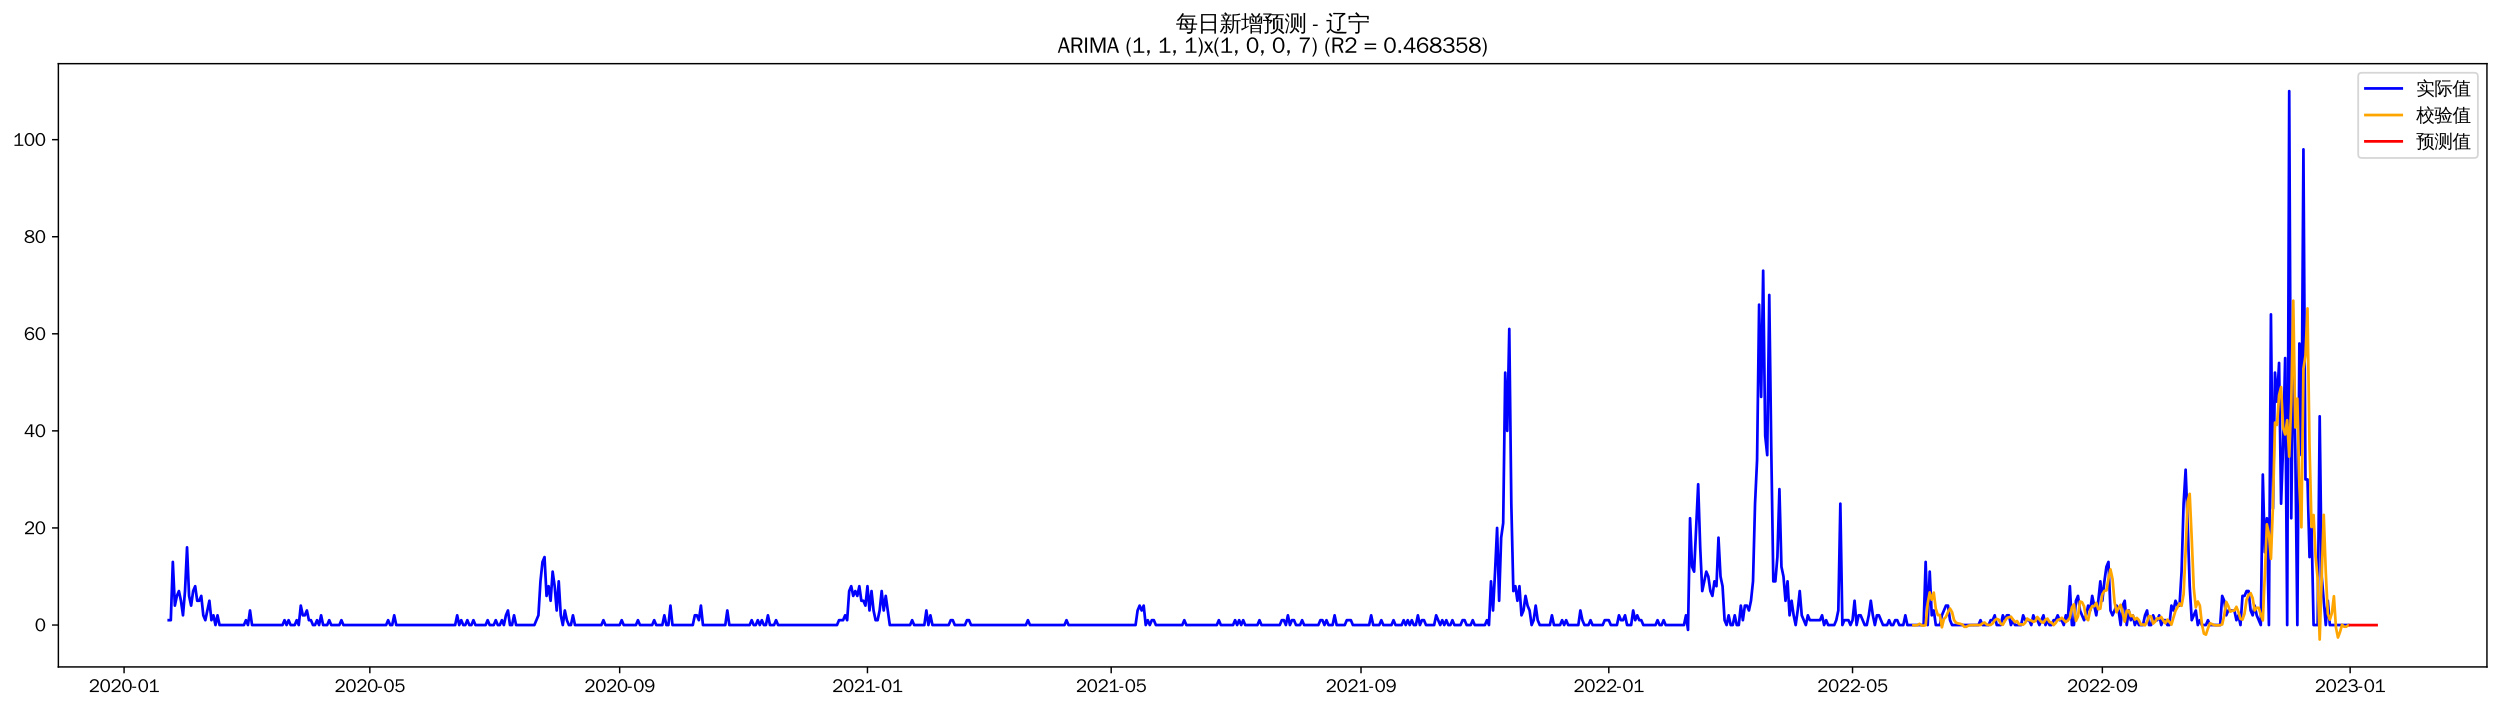 <?xml version="1.0" encoding="utf-8" standalone="no"?>
<!DOCTYPE svg PUBLIC "-//W3C//DTD SVG 1.1//EN"
  "http://www.w3.org/Graphics/SVG/1.1/DTD/svg11.dtd">
<svg xmlns:xlink="http://www.w3.org/1999/xlink" width="1378.591pt" height="390.478pt" viewBox="0 0 1378.591 390.478" xmlns="http://www.w3.org/2000/svg" version="1.1">
 <defs>
  <style type="text/css">*{stroke-linejoin: round; stroke-linecap: butt}</style>
 </defs>
 <g id="figure_1">
  <g id="patch_1">
   <path d="M 0 390.478 
L 1378.591 390.478 
L 1378.591 -0 
L 0 -0 
z
" style="fill: #ffffff"/>
  </g>
  <g id="axes_1">
   <g id="patch_2">
    <path d="M 32.191 367.761 
L 1371.391 367.761 
L 1371.391 35.121 
L 32.191 35.121 
z
" style="fill: #ffffff"/>
   </g>
   <g id="matplotlib.axis_1">
    <g id="xtick_1">
     <g id="line2d_1">
      <defs>
       <path id="mcab926b98c" d="M 0 0 
L 0 3.5 
" style="stroke: #000000; stroke-width: 0.8"/>
      </defs>
      <g>
       <use xlink:href="#mcab926b98c" x="68.423" y="367.761" style="stroke: #000000; stroke-width: 0.8"/>
      </g>
     </g>
     <g id="text_1">
      <!-- 2020-01 -->
      <g transform="translate(48.933 381.617)scale(0.1 -0.1)">
       <defs>
        <path id="WenQuanYiZenHei-32" d="M 3488 0 
L 369 0 
L 369 456 
L 2150 1850 
Q 2931 2463 2931 3144 
Q 2931 3619 2488 3863 
Q 2231 4013 1931 4013 
Q 1425 4013 1113 3619 
Q 894 3356 881 3013 
L 369 3169 
Q 531 3981 1213 4300 
Q 1544 4456 1950 4456 
Q 2631 4456 3088 4044 
L 3225 3888 
L 3350 3706 
Q 3481 3444 3481 3144 
Q 3481 2313 2519 1569 
L 1069 456 
L 3488 456 
L 3488 0 
z
" transform="scale(0.016)"/>
        <path id="WenQuanYiZenHei-30" d="M 3581 2175 
Q 3581 1288 3169 638 
Q 2713 -63 1938 -63 
Q 1025 -63 563 831 
Q 256 1425 256 2188 
Q 256 3188 700 3819 
Q 1138 4456 1888 4456 
Q 2863 4456 3306 3500 
Q 3581 2925 3581 2175 
z
M 3019 2100 
Q 3019 3356 2500 3806 
L 2350 3919 
Q 2144 4031 1888 4031 
Q 1100 4031 888 2956 
Q 819 2625 819 2225 
Q 819 1013 1338 569 
Q 1588 356 1938 356 
Q 2675 356 2925 1294 
Q 3019 1663 3019 2100 
z
" transform="scale(0.016)"/>
        <path id="WenQuanYiZenHei-2d" d="M 1363 1444 
L 0 1444 
L 0 1844 
L 1363 1844 
L 1363 1444 
z
" transform="scale(0.016)"/>
        <path id="WenQuanYiZenHei-31" d="M 3556 0 
L 488 0 
L 488 406 
L 1800 406 
L 1800 3725 
Q 1231 3125 588 2788 
L 588 3338 
Q 1456 3781 1931 4388 
L 2331 4388 
L 2331 406 
L 3556 406 
L 3556 0 
z
" transform="scale(0.016)"/>
       </defs>
       <use xlink:href="#WenQuanYiZenHei-32"/>
       <use xlink:href="#WenQuanYiZenHei-30" x="59.961"/>
       <use xlink:href="#WenQuanYiZenHei-32" x="119.922"/>
       <use xlink:href="#WenQuanYiZenHei-30" x="179.883"/>
       <use xlink:href="#WenQuanYiZenHei-2d" x="239.844"/>
       <use xlink:href="#WenQuanYiZenHei-30" x="269.824"/>
       <use xlink:href="#WenQuanYiZenHei-31" x="329.785"/>
      </g>
     </g>
    </g>
    <g id="xtick_2">
     <g id="line2d_2">
      <g>
       <use xlink:href="#mcab926b98c" x="203.945" y="367.761" style="stroke: #000000; stroke-width: 0.8"/>
      </g>
     </g>
     <g id="text_2">
      <!-- 2020-05 -->
      <g transform="translate(184.455 381.617)scale(0.1 -0.1)">
       <defs>
        <path id="WenQuanYiZenHei-35" d="M 3531 1488 
Q 3531 688 2913 250 
Q 2456 -63 1844 -63 
Q 1175 -63 706 350 
Q 413 613 306 975 
L 781 1131 
Q 1000 538 1569 406 
Q 1706 369 1856 369 
Q 2550 369 2850 869 
Q 3000 1131 3000 1494 
Q 3000 2056 2581 2356 
Q 2319 2538 1969 2538 
Q 1400 2538 1031 2075 
Q 981 2013 938 1938 
L 500 2031 
L 644 4388 
L 3244 4388 
L 3200 3919 
L 1044 3919 
L 950 2500 
Q 1431 2975 2006 2975 
Q 2713 2975 3163 2475 
Q 3531 2063 3531 1488 
z
" transform="scale(0.016)"/>
       </defs>
       <use xlink:href="#WenQuanYiZenHei-32"/>
       <use xlink:href="#WenQuanYiZenHei-30" x="59.961"/>
       <use xlink:href="#WenQuanYiZenHei-32" x="119.922"/>
       <use xlink:href="#WenQuanYiZenHei-30" x="179.883"/>
       <use xlink:href="#WenQuanYiZenHei-2d" x="239.844"/>
       <use xlink:href="#WenQuanYiZenHei-30" x="269.824"/>
       <use xlink:href="#WenQuanYiZenHei-35" x="329.785"/>
      </g>
     </g>
    </g>
    <g id="xtick_3">
     <g id="line2d_3">
      <g>
       <use xlink:href="#mcab926b98c" x="341.706" y="367.761" style="stroke: #000000; stroke-width: 0.8"/>
      </g>
     </g>
     <g id="text_3">
      <!-- 2020-09 -->
      <g transform="translate(322.216 381.617)scale(0.1 -0.1)">
       <defs>
        <path id="WenQuanYiZenHei-39" d="M 3544 2300 
Q 3544 1163 3019 513 
Q 2563 -63 1775 -63 
Q 956 -63 563 488 
Q 463 631 394 813 
L 838 975 
Q 1025 494 1550 388 
Q 1656 369 1775 369 
Q 2594 369 2900 1325 
Q 3044 1769 3038 2313 
L 3025 2313 
Q 2675 1638 1944 1544 
Q 1844 1531 1744 1531 
Q 1050 1531 625 2031 
Q 294 2419 294 2963 
Q 294 3656 813 4094 
Q 1238 4456 1819 4456 
Q 2988 4456 3381 3363 
Q 3544 2900 3544 2300 
z
M 2925 2994 
Q 2925 3563 2469 3844 
Q 2206 4006 1863 4006 
Q 1275 4006 988 3563 
Q 844 3344 825 3056 
Q 819 3006 819 2956 
Q 819 2413 1269 2131 
Q 1538 1963 1875 1963 
Q 2363 1963 2681 2350 
Q 2925 2638 2925 2994 
z
" transform="scale(0.016)"/>
       </defs>
       <use xlink:href="#WenQuanYiZenHei-32"/>
       <use xlink:href="#WenQuanYiZenHei-30" x="59.961"/>
       <use xlink:href="#WenQuanYiZenHei-32" x="119.922"/>
       <use xlink:href="#WenQuanYiZenHei-30" x="179.883"/>
       <use xlink:href="#WenQuanYiZenHei-2d" x="239.844"/>
       <use xlink:href="#WenQuanYiZenHei-30" x="269.824"/>
       <use xlink:href="#WenQuanYiZenHei-39" x="329.785"/>
      </g>
     </g>
    </g>
    <g id="xtick_4">
     <g id="line2d_4">
      <g>
       <use xlink:href="#mcab926b98c" x="478.348" y="367.761" style="stroke: #000000; stroke-width: 0.8"/>
      </g>
     </g>
     <g id="text_4">
      <!-- 2021-01 -->
      <g transform="translate(458.858 381.617)scale(0.1 -0.1)">
       <use xlink:href="#WenQuanYiZenHei-32"/>
       <use xlink:href="#WenQuanYiZenHei-30" x="59.961"/>
       <use xlink:href="#WenQuanYiZenHei-32" x="119.922"/>
       <use xlink:href="#WenQuanYiZenHei-31" x="179.883"/>
       <use xlink:href="#WenQuanYiZenHei-2d" x="239.844"/>
       <use xlink:href="#WenQuanYiZenHei-30" x="269.824"/>
       <use xlink:href="#WenQuanYiZenHei-31" x="329.785"/>
      </g>
     </g>
    </g>
    <g id="xtick_5">
     <g id="line2d_5">
      <g>
       <use xlink:href="#mcab926b98c" x="612.75" y="367.761" style="stroke: #000000; stroke-width: 0.8"/>
      </g>
     </g>
     <g id="text_5">
      <!-- 2021-05 -->
      <g transform="translate(593.26 381.617)scale(0.1 -0.1)">
       <use xlink:href="#WenQuanYiZenHei-32"/>
       <use xlink:href="#WenQuanYiZenHei-30" x="59.961"/>
       <use xlink:href="#WenQuanYiZenHei-32" x="119.922"/>
       <use xlink:href="#WenQuanYiZenHei-31" x="179.883"/>
       <use xlink:href="#WenQuanYiZenHei-2d" x="239.844"/>
       <use xlink:href="#WenQuanYiZenHei-30" x="269.824"/>
       <use xlink:href="#WenQuanYiZenHei-35" x="329.785"/>
      </g>
     </g>
    </g>
    <g id="xtick_6">
     <g id="line2d_6">
      <g>
       <use xlink:href="#mcab926b98c" x="750.511" y="367.761" style="stroke: #000000; stroke-width: 0.8"/>
      </g>
     </g>
     <g id="text_6">
      <!-- 2021-09 -->
      <g transform="translate(731.021 381.617)scale(0.1 -0.1)">
       <use xlink:href="#WenQuanYiZenHei-32"/>
       <use xlink:href="#WenQuanYiZenHei-30" x="59.961"/>
       <use xlink:href="#WenQuanYiZenHei-32" x="119.922"/>
       <use xlink:href="#WenQuanYiZenHei-31" x="179.883"/>
       <use xlink:href="#WenQuanYiZenHei-2d" x="239.844"/>
       <use xlink:href="#WenQuanYiZenHei-30" x="269.824"/>
       <use xlink:href="#WenQuanYiZenHei-39" x="329.785"/>
      </g>
     </g>
    </g>
    <g id="xtick_7">
     <g id="line2d_7">
      <g>
       <use xlink:href="#mcab926b98c" x="887.153" y="367.761" style="stroke: #000000; stroke-width: 0.8"/>
      </g>
     </g>
     <g id="text_7">
      <!-- 2022-01 -->
      <g transform="translate(867.663 381.617)scale(0.1 -0.1)">
       <use xlink:href="#WenQuanYiZenHei-32"/>
       <use xlink:href="#WenQuanYiZenHei-30" x="59.961"/>
       <use xlink:href="#WenQuanYiZenHei-32" x="119.922"/>
       <use xlink:href="#WenQuanYiZenHei-32" x="179.883"/>
       <use xlink:href="#WenQuanYiZenHei-2d" x="239.844"/>
       <use xlink:href="#WenQuanYiZenHei-30" x="269.824"/>
       <use xlink:href="#WenQuanYiZenHei-31" x="329.785"/>
      </g>
     </g>
    </g>
    <g id="xtick_8">
     <g id="line2d_8">
      <g>
       <use xlink:href="#mcab926b98c" x="1021.554" y="367.761" style="stroke: #000000; stroke-width: 0.8"/>
      </g>
     </g>
     <g id="text_8">
      <!-- 2022-05 -->
      <g transform="translate(1002.065 381.617)scale(0.1 -0.1)">
       <use xlink:href="#WenQuanYiZenHei-32"/>
       <use xlink:href="#WenQuanYiZenHei-30" x="59.961"/>
       <use xlink:href="#WenQuanYiZenHei-32" x="119.922"/>
       <use xlink:href="#WenQuanYiZenHei-32" x="179.883"/>
       <use xlink:href="#WenQuanYiZenHei-2d" x="239.844"/>
       <use xlink:href="#WenQuanYiZenHei-30" x="269.824"/>
       <use xlink:href="#WenQuanYiZenHei-35" x="329.785"/>
      </g>
     </g>
    </g>
    <g id="xtick_9">
     <g id="line2d_9">
      <g>
       <use xlink:href="#mcab926b98c" x="1159.316" y="367.761" style="stroke: #000000; stroke-width: 0.8"/>
      </g>
     </g>
     <g id="text_9">
      <!-- 2022-09 -->
      <g transform="translate(1139.826 381.617)scale(0.1 -0.1)">
       <use xlink:href="#WenQuanYiZenHei-32"/>
       <use xlink:href="#WenQuanYiZenHei-30" x="59.961"/>
       <use xlink:href="#WenQuanYiZenHei-32" x="119.922"/>
       <use xlink:href="#WenQuanYiZenHei-32" x="179.883"/>
       <use xlink:href="#WenQuanYiZenHei-2d" x="239.844"/>
       <use xlink:href="#WenQuanYiZenHei-30" x="269.824"/>
       <use xlink:href="#WenQuanYiZenHei-39" x="329.785"/>
      </g>
     </g>
    </g>
    <g id="xtick_10">
     <g id="line2d_10">
      <g>
       <use xlink:href="#mcab926b98c" x="1295.958" y="367.761" style="stroke: #000000; stroke-width: 0.8"/>
      </g>
     </g>
     <g id="text_10">
      <!-- 2023-01 -->
      <g transform="translate(1276.468 381.617)scale(0.1 -0.1)">
       <defs>
        <path id="WenQuanYiZenHei-33" d="M 3588 1231 
Q 3588 494 2875 144 
Q 2450 -63 1925 -63 
Q 1044 -63 556 488 
Q 356 706 256 1000 
L 769 1169 
Q 994 375 1913 375 
Q 2631 375 2900 788 
Q 3019 975 3019 1231 
Q 3019 1638 2638 1881 
Q 2325 2081 1613 2069 
L 1338 2069 
L 1338 2494 
Q 1969 2494 2094 2506 
Q 2325 2544 2463 2613 
Q 2763 2756 2844 3100 
Q 2863 3169 2863 3244 
Q 2863 3744 2381 3944 
L 2163 4006 
Q 2056 4025 1931 4025 
Q 1388 4025 1075 3631 
Q 969 3488 906 3313 
L 419 3456 
Q 675 4150 1400 4369 
Q 1669 4456 1975 4456 
Q 2694 4456 3106 4050 
Q 3419 3744 3419 3275 
Q 3419 2813 3025 2513 
Q 2825 2356 2575 2319 
L 2575 2306 
Q 3181 2213 3450 1769 
Q 3588 1525 3588 1231 
z
" transform="scale(0.016)"/>
       </defs>
       <use xlink:href="#WenQuanYiZenHei-32"/>
       <use xlink:href="#WenQuanYiZenHei-30" x="59.961"/>
       <use xlink:href="#WenQuanYiZenHei-32" x="119.922"/>
       <use xlink:href="#WenQuanYiZenHei-33" x="179.883"/>
       <use xlink:href="#WenQuanYiZenHei-2d" x="239.844"/>
       <use xlink:href="#WenQuanYiZenHei-30" x="269.824"/>
       <use xlink:href="#WenQuanYiZenHei-31" x="329.785"/>
      </g>
     </g>
    </g>
   </g>
   <g id="matplotlib.axis_2">
    <g id="ytick_1">
     <g id="line2d_11">
      <defs>
       <path id="m668983fc8f" d="M 0 0 
L -3.5 0 
" style="stroke: #000000; stroke-width: 0.8"/>
      </defs>
      <g>
       <use xlink:href="#m668983fc8f" x="32.191" y="344.664" style="stroke: #000000; stroke-width: 0.8"/>
      </g>
     </g>
     <g id="text_11">
      <!-- 0 -->
      <g transform="translate(19.194 348.092)scale(0.1 -0.1)">
       <use xlink:href="#WenQuanYiZenHei-30"/>
      </g>
     </g>
    </g>
    <g id="ytick_2">
     <g id="line2d_12">
      <g>
       <use xlink:href="#m668983fc8f" x="32.191" y="291.133" style="stroke: #000000; stroke-width: 0.8"/>
      </g>
     </g>
     <g id="text_12">
      <!-- 20 -->
      <g transform="translate(13.197 294.561)scale(0.1 -0.1)">
       <use xlink:href="#WenQuanYiZenHei-32"/>
       <use xlink:href="#WenQuanYiZenHei-30" x="59.961"/>
      </g>
     </g>
    </g>
    <g id="ytick_3">
     <g id="line2d_13">
      <g>
       <use xlink:href="#m668983fc8f" x="32.191" y="237.601" style="stroke: #000000; stroke-width: 0.8"/>
      </g>
     </g>
     <g id="text_13">
      <!-- 40 -->
      <g transform="translate(13.197 241.029)scale(0.1 -0.1)">
       <defs>
        <path id="WenQuanYiZenHei-34" d="M 3631 1025 
L 2913 1025 
L 2913 0 
L 2381 0 
L 2381 1025 
L 219 1025 
L 219 1388 
L 2225 4388 
L 2913 4388 
L 2913 1444 
L 3631 1444 
L 3631 1025 
z
M 2381 1444 
L 2381 3963 
L 788 1444 
L 2381 1444 
z
" transform="scale(0.016)"/>
       </defs>
       <use xlink:href="#WenQuanYiZenHei-34"/>
       <use xlink:href="#WenQuanYiZenHei-30" x="59.961"/>
      </g>
     </g>
    </g>
    <g id="ytick_4">
     <g id="line2d_14">
      <g>
       <use xlink:href="#m668983fc8f" x="32.191" y="184.07" style="stroke: #000000; stroke-width: 0.8"/>
      </g>
     </g>
     <g id="text_14">
      <!-- 60 -->
      <g transform="translate(13.197 187.498)scale(0.1 -0.1)">
       <defs>
        <path id="WenQuanYiZenHei-36" d="M 3550 1431 
Q 3550 725 3006 288 
Q 2581 -63 1994 -63 
Q 1013 -63 563 825 
Q 288 1363 288 2081 
Q 288 3294 856 3938 
Q 1319 4456 2075 4456 
Q 2969 4456 3363 3756 
Q 3431 3631 3481 3481 
L 2988 3350 
Q 2750 3994 2075 4006 
Q 1056 4006 844 2669 
Q 794 2356 794 1981 
L 806 1981 
Q 1006 2506 1544 2744 
Q 1819 2869 2119 2869 
Q 2788 2869 3213 2375 
Q 3550 1975 3550 1431 
z
M 3038 1406 
Q 3038 1906 2656 2213 
Q 2381 2431 2038 2431 
Q 1525 2431 1181 2044 
Q 919 1744 919 1356 
Q 919 881 1344 581 
Q 1631 375 1981 375 
Q 2519 375 2838 781 
Q 3038 1050 3038 1406 
z
" transform="scale(0.016)"/>
       </defs>
       <use xlink:href="#WenQuanYiZenHei-36"/>
       <use xlink:href="#WenQuanYiZenHei-30" x="59.961"/>
      </g>
     </g>
    </g>
    <g id="ytick_5">
     <g id="line2d_15">
      <g>
       <use xlink:href="#m668983fc8f" x="32.191" y="130.538" style="stroke: #000000; stroke-width: 0.8"/>
      </g>
     </g>
     <g id="text_15">
      <!-- 80 -->
      <g transform="translate(13.197 133.966)scale(0.1 -0.1)">
       <defs>
        <path id="WenQuanYiZenHei-38" d="M 3619 1175 
Q 3619 431 2850 100 
Q 2444 -63 1944 -63 
Q 1231 -63 725 269 
Q 225 594 225 1125 
Q 225 1881 1269 2281 
Q 719 2481 519 2938 
Q 444 3119 444 3319 
Q 444 4000 1144 4294 
Q 1519 4456 1963 4456 
Q 2669 4456 3094 4094 
Q 3425 3813 3425 3369 
Q 3425 2638 2575 2356 
Q 3231 2056 3450 1725 
Q 3619 1488 3619 1175 
z
M 2944 3344 
Q 2944 3906 2288 4019 
Q 2138 4044 1969 4044 
Q 1438 4044 1163 3775 
Q 1000 3613 1000 3375 
Q 1000 2925 1594 2663 
Q 1756 2588 1931 2550 
Q 2581 2725 2788 2956 
Q 2944 3125 2944 3344 
z
M 3075 1094 
Q 3075 1738 1875 2050 
Q 1094 1881 850 1463 
Q 763 1313 763 1131 
Q 763 569 1456 406 
Q 1681 344 1944 344 
Q 2519 344 2850 619 
Q 3075 813 3075 1094 
z
" transform="scale(0.016)"/>
       </defs>
       <use xlink:href="#WenQuanYiZenHei-38"/>
       <use xlink:href="#WenQuanYiZenHei-30" x="59.961"/>
      </g>
     </g>
    </g>
    <g id="ytick_6">
     <g id="line2d_16">
      <g>
       <use xlink:href="#m668983fc8f" x="32.191" y="77.007" style="stroke: #000000; stroke-width: 0.8"/>
      </g>
     </g>
     <g id="text_16">
      <!-- 100 -->
      <g transform="translate(7.2 80.435)scale(0.1 -0.1)">
       <use xlink:href="#WenQuanYiZenHei-31"/>
       <use xlink:href="#WenQuanYiZenHei-30" x="59.961"/>
       <use xlink:href="#WenQuanYiZenHei-30" x="119.922"/>
      </g>
     </g>
    </g>
   </g>
   <g id="line2d_17">
    <path d="M 93.063 341.988 
L 94.183 341.988 
L 95.303 309.869 
L 96.423 333.958 
L 97.543 328.605 
L 98.663 325.928 
L 99.783 331.281 
L 100.903 339.311 
L 102.023 325.928 
L 103.143 301.839 
L 104.263 328.605 
L 105.383 333.958 
L 106.504 325.928 
L 107.624 323.252 
L 108.744 331.281 
L 109.864 331.281 
L 110.984 328.605 
L 112.104 339.311 
L 113.224 341.988 
L 115.464 331.281 
L 116.584 341.988 
L 117.704 339.311 
L 118.824 344.664 
L 119.944 339.311 
L 121.064 344.664 
L 134.504 344.664 
L 135.624 341.988 
L 136.744 344.664 
L 137.864 336.635 
L 138.984 344.664 
L 155.784 344.664 
L 156.904 341.988 
L 158.024 344.664 
L 159.144 341.988 
L 160.264 344.664 
L 162.504 344.664 
L 163.624 341.988 
L 164.744 344.664 
L 165.864 333.958 
L 166.984 339.311 
L 168.104 339.311 
L 169.224 336.635 
L 170.344 341.988 
L 171.464 341.988 
L 172.584 344.664 
L 173.704 344.664 
L 174.824 341.988 
L 175.944 344.664 
L 177.064 339.311 
L 178.184 344.664 
L 180.424 344.664 
L 181.544 341.988 
L 182.664 344.664 
L 187.144 344.664 
L 188.264 341.988 
L 189.385 344.664 
L 212.905 344.664 
L 214.025 341.988 
L 215.145 344.664 
L 216.265 344.664 
L 217.385 339.311 
L 218.505 344.664 
L 250.985 344.664 
L 252.105 339.311 
L 253.225 344.664 
L 254.345 341.988 
L 255.465 344.664 
L 256.585 344.664 
L 257.705 341.988 
L 258.825 344.664 
L 259.945 344.664 
L 261.065 341.988 
L 262.185 344.664 
L 267.785 344.664 
L 268.905 341.988 
L 270.025 344.664 
L 272.265 344.664 
L 273.386 341.988 
L 274.506 344.664 
L 275.626 344.664 
L 276.746 341.988 
L 277.866 344.664 
L 278.986 339.311 
L 280.106 336.635 
L 281.226 344.664 
L 282.346 344.664 
L 283.466 339.311 
L 284.586 344.664 
L 294.666 344.664 
L 296.906 339.311 
L 298.026 320.575 
L 299.146 309.869 
L 300.266 307.192 
L 301.386 328.605 
L 302.506 323.252 
L 303.626 331.281 
L 304.746 315.222 
L 305.866 323.252 
L 306.986 336.635 
L 308.106 320.575 
L 309.226 339.311 
L 310.346 344.664 
L 311.466 336.635 
L 312.586 341.988 
L 313.706 344.664 
L 314.826 344.664 
L 315.946 339.311 
L 317.066 344.664 
L 331.626 344.664 
L 332.746 341.988 
L 333.866 344.664 
L 341.706 344.664 
L 342.826 341.988 
L 343.946 344.664 
L 350.666 344.664 
L 351.786 341.988 
L 352.906 344.664 
L 359.627 344.664 
L 360.747 341.988 
L 361.867 344.664 
L 365.227 344.664 
L 366.347 339.311 
L 367.467 344.664 
L 368.587 344.664 
L 369.707 333.958 
L 370.827 344.664 
L 382.027 344.664 
L 383.147 339.311 
L 384.267 339.311 
L 385.387 341.988 
L 386.507 333.958 
L 387.627 344.664 
L 399.947 344.664 
L 401.067 336.635 
L 402.187 344.664 
L 413.387 344.664 
L 414.507 341.988 
L 415.627 344.664 
L 416.747 344.664 
L 417.867 341.988 
L 418.987 344.664 
L 420.107 341.988 
L 421.227 344.664 
L 422.347 344.664 
L 423.467 339.311 
L 424.587 344.664 
L 426.827 344.664 
L 427.947 341.988 
L 429.067 344.664 
L 461.548 344.664 
L 462.668 341.988 
L 464.908 341.988 
L 466.028 339.311 
L 467.148 341.988 
L 468.268 325.928 
L 469.388 323.252 
L 470.508 328.605 
L 471.628 325.928 
L 472.748 328.605 
L 473.868 323.252 
L 474.988 331.281 
L 476.108 331.281 
L 477.228 333.958 
L 478.348 323.252 
L 479.468 336.635 
L 480.588 325.928 
L 481.708 336.635 
L 482.828 341.988 
L 483.948 341.988 
L 485.068 336.635 
L 486.188 325.928 
L 487.308 336.635 
L 488.428 328.605 
L 490.668 344.664 
L 501.868 344.664 
L 502.988 341.988 
L 504.108 344.664 
L 509.708 344.664 
L 510.828 336.635 
L 511.948 344.664 
L 513.068 339.311 
L 514.188 344.664 
L 523.148 344.664 
L 524.269 341.988 
L 525.389 341.988 
L 526.509 344.664 
L 532.109 344.664 
L 533.229 341.988 
L 534.349 341.988 
L 535.469 344.664 
L 565.709 344.664 
L 566.829 341.988 
L 567.949 344.664 
L 586.989 344.664 
L 588.109 341.988 
L 589.229 344.664 
L 626.19 344.664 
L 627.31 336.635 
L 628.43 333.958 
L 629.55 336.635 
L 630.67 333.958 
L 631.79 344.664 
L 632.91 341.988 
L 634.03 344.664 
L 635.15 341.988 
L 636.27 341.988 
L 637.39 344.664 
L 651.95 344.664 
L 653.07 341.988 
L 654.19 344.664 
L 670.99 344.664 
L 672.11 341.988 
L 673.23 344.664 
L 679.95 344.664 
L 681.07 341.988 
L 682.19 344.664 
L 683.31 341.988 
L 684.43 344.664 
L 685.55 341.988 
L 686.67 344.664 
L 693.391 344.664 
L 694.511 341.988 
L 695.631 344.664 
L 705.711 344.664 
L 706.831 341.988 
L 707.951 341.988 
L 709.071 344.664 
L 710.191 339.311 
L 711.311 344.664 
L 712.431 341.988 
L 713.551 341.988 
L 714.671 344.664 
L 716.911 344.664 
L 718.031 341.988 
L 719.151 344.664 
L 726.991 344.664 
L 728.111 341.988 
L 729.231 341.988 
L 730.351 344.664 
L 731.471 341.988 
L 732.591 344.664 
L 734.831 344.664 
L 735.951 339.311 
L 737.071 344.664 
L 741.551 344.664 
L 742.671 341.988 
L 744.911 341.988 
L 746.031 344.664 
L 754.991 344.664 
L 756.111 339.311 
L 757.231 344.664 
L 760.591 344.664 
L 761.711 341.988 
L 762.831 344.664 
L 767.311 344.664 
L 768.431 341.988 
L 769.551 344.664 
L 772.911 344.664 
L 774.031 341.988 
L 775.152 344.664 
L 776.272 341.988 
L 777.392 344.664 
L 778.512 341.988 
L 779.632 344.664 
L 780.752 344.664 
L 781.872 339.311 
L 782.992 344.664 
L 784.112 341.988 
L 785.232 341.988 
L 786.352 344.664 
L 790.832 344.664 
L 791.952 339.311 
L 794.192 344.664 
L 795.312 341.988 
L 796.432 344.664 
L 797.552 341.988 
L 798.672 344.664 
L 799.792 344.664 
L 800.912 341.988 
L 802.032 344.664 
L 805.392 344.664 
L 806.512 341.988 
L 807.632 341.988 
L 808.752 344.664 
L 810.992 344.664 
L 812.112 341.988 
L 813.232 344.664 
L 818.832 344.664 
L 819.952 341.988 
L 821.072 344.664 
L 822.192 320.575 
L 823.312 336.635 
L 824.432 315.222 
L 825.552 291.133 
L 826.672 331.281 
L 827.792 296.486 
L 828.912 288.456 
L 830.032 205.482 
L 831.152 237.601 
L 832.272 181.393 
L 833.392 277.75 
L 834.512 325.928 
L 835.632 323.252 
L 836.752 331.281 
L 837.872 323.252 
L 838.992 339.311 
L 840.112 336.635 
L 841.232 328.605 
L 842.352 333.958 
L 843.472 336.635 
L 844.592 344.664 
L 845.712 341.988 
L 846.832 333.958 
L 847.952 341.988 
L 849.072 344.664 
L 854.672 344.664 
L 855.792 339.311 
L 856.912 344.664 
L 860.273 344.664 
L 861.393 341.988 
L 862.513 344.664 
L 863.633 341.988 
L 864.753 344.664 
L 870.353 344.664 
L 871.473 336.635 
L 872.593 341.988 
L 873.713 344.664 
L 875.953 344.664 
L 877.073 341.988 
L 878.193 344.664 
L 883.793 344.664 
L 884.913 341.988 
L 887.153 341.988 
L 888.273 344.664 
L 891.633 344.664 
L 892.753 339.311 
L 893.873 341.988 
L 894.993 341.988 
L 896.113 339.311 
L 897.233 344.664 
L 899.473 344.664 
L 900.593 336.635 
L 901.713 341.988 
L 902.833 339.311 
L 903.953 341.988 
L 905.073 341.988 
L 906.193 344.664 
L 912.913 344.664 
L 914.033 341.988 
L 915.153 344.664 
L 916.273 344.664 
L 917.393 341.988 
L 918.513 344.664 
L 928.593 344.664 
L 929.713 339.311 
L 930.833 347.341 
L 931.953 285.78 
L 933.073 312.545 
L 934.193 315.222 
L 936.433 267.044 
L 937.553 301.839 
L 938.673 325.928 
L 940.913 315.222 
L 942.033 317.899 
L 943.154 325.928 
L 944.274 328.605 
L 945.394 320.575 
L 946.514 323.252 
L 947.634 296.486 
L 948.754 317.899 
L 949.874 323.252 
L 950.994 341.988 
L 952.114 344.664 
L 953.234 339.311 
L 954.354 344.664 
L 955.474 344.664 
L 956.594 339.311 
L 957.714 344.664 
L 958.834 344.664 
L 959.954 333.958 
L 961.074 341.988 
L 962.194 333.958 
L 963.314 333.958 
L 964.434 336.635 
L 965.554 331.281 
L 966.674 320.575 
L 967.794 277.75 
L 968.914 253.661 
L 970.034 168.01 
L 971.154 218.865 
L 972.274 149.274 
L 973.394 240.278 
L 974.514 250.984 
L 975.634 162.657 
L 976.754 248.308 
L 977.874 320.575 
L 978.994 320.575 
L 980.114 307.192 
L 981.234 269.72 
L 982.354 312.545 
L 983.474 317.899 
L 984.594 331.281 
L 985.714 320.575 
L 986.834 339.311 
L 987.954 331.281 
L 989.074 339.311 
L 990.194 344.664 
L 991.314 336.635 
L 992.434 325.928 
L 993.554 339.311 
L 995.794 344.664 
L 996.914 339.311 
L 998.034 341.988 
L 1003.634 341.988 
L 1004.754 339.311 
L 1005.874 344.664 
L 1006.994 341.988 
L 1008.114 344.664 
L 1011.474 344.664 
L 1012.594 341.988 
L 1013.714 336.635 
L 1014.834 277.75 
L 1015.954 344.664 
L 1017.074 341.988 
L 1019.314 341.988 
L 1020.434 344.664 
L 1021.554 341.988 
L 1022.674 331.281 
L 1023.794 344.664 
L 1024.914 339.311 
L 1026.034 339.311 
L 1028.275 344.664 
L 1029.395 344.664 
L 1030.515 339.311 
L 1031.635 331.281 
L 1032.755 339.311 
L 1033.875 344.664 
L 1034.995 339.311 
L 1036.115 339.311 
L 1038.355 344.664 
L 1040.595 344.664 
L 1041.715 341.988 
L 1042.835 344.664 
L 1043.955 344.664 
L 1045.075 341.988 
L 1046.195 341.988 
L 1047.315 344.664 
L 1049.555 344.664 
L 1050.675 339.311 
L 1051.795 344.664 
L 1060.755 344.664 
L 1061.875 309.869 
L 1062.995 344.664 
L 1064.115 315.222 
L 1065.235 339.311 
L 1066.355 336.635 
L 1067.475 344.664 
L 1069.715 344.664 
L 1070.835 339.311 
L 1073.075 333.958 
L 1074.195 333.958 
L 1075.315 341.988 
L 1076.435 344.664 
L 1090.995 344.664 
L 1092.115 341.988 
L 1093.235 344.664 
L 1096.595 344.664 
L 1097.715 341.988 
L 1098.835 341.988 
L 1099.955 339.311 
L 1101.075 344.664 
L 1103.315 344.664 
L 1104.435 339.311 
L 1105.555 341.988 
L 1106.675 339.311 
L 1107.795 339.311 
L 1108.915 344.664 
L 1110.036 341.988 
L 1111.156 344.664 
L 1114.516 344.664 
L 1115.636 339.311 
L 1116.756 341.988 
L 1118.996 341.988 
L 1120.116 344.664 
L 1121.236 339.311 
L 1122.356 341.988 
L 1123.476 341.988 
L 1124.596 344.664 
L 1126.836 339.311 
L 1127.956 344.664 
L 1129.076 341.988 
L 1130.196 344.664 
L 1131.316 344.664 
L 1132.436 341.988 
L 1133.556 341.988 
L 1134.676 339.311 
L 1135.796 341.988 
L 1136.916 341.988 
L 1138.036 344.664 
L 1139.156 339.311 
L 1140.276 341.988 
L 1141.396 323.252 
L 1142.516 344.664 
L 1143.636 344.664 
L 1144.756 331.281 
L 1145.876 328.605 
L 1146.996 336.635 
L 1149.236 341.988 
L 1150.356 339.311 
L 1151.476 333.958 
L 1152.596 336.635 
L 1153.716 328.605 
L 1155.956 339.311 
L 1157.076 331.281 
L 1158.196 320.575 
L 1159.316 331.281 
L 1160.436 320.575 
L 1161.556 312.545 
L 1162.676 309.869 
L 1163.796 336.635 
L 1164.916 339.311 
L 1167.156 333.958 
L 1168.276 336.635 
L 1169.396 344.664 
L 1170.516 333.958 
L 1171.636 331.281 
L 1172.756 344.664 
L 1173.876 336.635 
L 1174.996 341.988 
L 1176.116 339.311 
L 1177.236 344.664 
L 1178.356 341.988 
L 1179.476 344.664 
L 1181.716 344.664 
L 1182.836 339.311 
L 1183.956 336.635 
L 1185.076 344.664 
L 1186.196 344.664 
L 1187.316 339.311 
L 1188.436 341.988 
L 1189.556 341.988 
L 1190.676 339.311 
L 1191.796 344.664 
L 1192.916 341.988 
L 1194.037 341.988 
L 1195.157 344.664 
L 1196.277 344.664 
L 1197.397 333.958 
L 1198.517 336.635 
L 1199.637 331.281 
L 1200.757 333.958 
L 1201.877 333.958 
L 1202.997 315.222 
L 1204.117 277.75 
L 1205.237 259.014 
L 1206.357 288.456 
L 1207.477 323.252 
L 1208.597 341.988 
L 1210.837 336.635 
L 1211.957 344.664 
L 1213.077 341.988 
L 1214.197 344.664 
L 1216.437 344.664 
L 1217.557 341.988 
L 1218.677 344.664 
L 1224.277 344.664 
L 1225.397 328.605 
L 1226.517 331.281 
L 1227.637 339.311 
L 1228.757 336.635 
L 1232.117 336.635 
L 1233.237 341.988 
L 1234.357 339.311 
L 1235.477 344.664 
L 1236.597 328.605 
L 1237.717 328.605 
L 1238.837 325.928 
L 1239.957 325.928 
L 1241.077 336.635 
L 1242.197 339.311 
L 1243.317 333.958 
L 1244.437 339.311 
L 1246.677 344.664 
L 1247.797 261.69 
L 1248.917 304.516 
L 1250.037 285.78 
L 1251.157 344.664 
L 1252.277 173.363 
L 1253.397 280.426 
L 1254.517 205.482 
L 1255.637 221.542 
L 1256.757 200.129 
L 1257.877 277.75 
L 1258.997 245.631 
L 1260.117 197.453 
L 1261.237 344.664 
L 1262.357 50.241 
L 1263.477 285.78 
L 1264.597 189.423 
L 1265.717 248.308 
L 1266.837 344.664 
L 1267.957 189.423 
L 1269.077 250.984 
L 1270.197 82.36 
L 1271.317 264.367 
L 1272.437 264.367 
L 1273.557 307.192 
L 1274.677 291.133 
L 1275.797 344.664 
L 1278.038 344.664 
L 1279.158 229.572 
L 1280.278 317.899 
L 1282.518 344.664 
L 1283.638 331.281 
L 1284.758 344.664 
L 1294.838 344.664 
L 1294.838 344.664 
" clip-path="url(#p05988737f1)" style="fill: none; stroke: #0000ff; stroke-width: 1.5; stroke-linecap: square"/>
   </g>
   <g id="line2d_18">
    <path d="M 1055.155 344.829 
L 1056.275 344.849 
L 1057.395 344.704 
L 1058.515 344 
L 1059.635 344.897 
L 1060.755 345.013 
L 1061.875 344.739 
L 1062.995 332.746 
L 1064.115 326.683 
L 1065.235 330.73 
L 1066.355 326.792 
L 1067.475 335.723 
L 1068.595 339.194 
L 1069.715 339.122 
L 1070.835 345.916 
L 1071.955 341.334 
L 1073.075 340.211 
L 1074.195 337.487 
L 1075.315 335.571 
L 1076.435 337.504 
L 1077.555 341.949 
L 1078.675 343.412 
L 1079.795 343.762 
L 1080.915 343.986 
L 1082.035 344.37 
L 1083.155 345.611 
L 1084.275 345.651 
L 1085.395 345.024 
L 1086.515 344.741 
L 1089.875 344.665 
L 1092.115 344.664 
L 1093.235 343.746 
L 1094.355 343.281 
L 1095.475 344.369 
L 1096.595 344.601 
L 1097.715 344.651 
L 1098.835 343.743 
L 1099.955 342.026 
L 1101.075 341.265 
L 1102.195 341.713 
L 1103.315 344.035 
L 1104.435 344.53 
L 1105.555 342.463 
L 1106.675 340.752 
L 1108.915 340.082 
L 1111.156 343.095 
L 1112.276 342.469 
L 1113.396 344.234 
L 1115.636 344.455 
L 1116.756 343.457 
L 1117.876 341.076 
L 1118.996 341.98 
L 1120.116 342.135 
L 1121.236 342.937 
L 1122.356 342.46 
L 1123.476 340.228 
L 1125.716 342.983 
L 1126.836 343.388 
L 1127.956 341.705 
L 1129.076 341.134 
L 1130.196 343.031 
L 1131.316 343.278 
L 1132.436 344.705 
L 1133.556 343.568 
L 1134.676 341.839 
L 1135.796 341.562 
L 1136.916 340.671 
L 1139.156 343.035 
L 1140.276 342.144 
L 1141.396 340.684 
L 1142.516 334.947 
L 1143.636 333.278 
L 1144.756 342.385 
L 1145.876 339.924 
L 1146.996 331.683 
L 1148.116 332.053 
L 1149.236 334.369 
L 1150.356 340.822 
L 1151.476 342.016 
L 1152.596 336.369 
L 1153.716 334.307 
L 1154.836 334.244 
L 1155.956 332.428 
L 1157.076 335.954 
L 1158.196 335.654 
L 1159.316 327.719 
L 1160.436 325.809 
L 1161.556 325.582 
L 1162.676 319.114 
L 1163.796 314 
L 1164.916 319.219 
L 1166.036 332.044 
L 1167.156 337.592 
L 1168.276 335.172 
L 1169.396 333.528 
L 1171.636 342.774 
L 1172.756 336.75 
L 1173.876 336.851 
L 1174.996 339.758 
L 1176.116 339.324 
L 1177.236 341.661 
L 1178.356 340.75 
L 1179.476 341.977 
L 1180.596 344.437 
L 1181.716 344.353 
L 1182.836 344.823 
L 1183.956 342.824 
L 1185.076 339.666 
L 1186.196 339.997 
L 1187.316 343.856 
L 1188.436 342.805 
L 1189.556 340.974 
L 1190.676 341.098 
L 1191.796 340.245 
L 1192.916 342.207 
L 1194.037 343.67 
L 1195.157 341.673 
L 1196.277 342.877 
L 1197.397 344.432 
L 1199.637 336.818 
L 1201.877 332.801 
L 1202.997 334.048 
L 1204.117 327.7 
L 1205.237 303.685 
L 1206.357 276.595 
L 1207.477 272.338 
L 1208.597 296.991 
L 1209.717 324.226 
L 1210.837 334.925 
L 1211.957 331.7 
L 1213.077 333.89 
L 1214.197 344.105 
L 1215.317 349.375 
L 1216.437 349.966 
L 1217.557 346.504 
L 1218.677 343.653 
L 1220.917 344.66 
L 1222.037 344.851 
L 1223.157 344.853 
L 1224.277 344.705 
L 1225.397 344.336 
L 1226.517 339.273 
L 1227.637 331.948 
L 1228.757 334.178 
L 1229.877 337.298 
L 1230.997 336.776 
L 1232.117 336.665 
L 1233.237 334.622 
L 1234.357 337.482 
L 1235.477 341.268 
L 1236.597 341.676 
L 1237.717 338.369 
L 1238.837 330.688 
L 1239.957 328.131 
L 1241.077 327.071 
L 1242.197 329.806 
L 1243.317 336.62 
L 1244.437 335.18 
L 1245.557 335.159 
L 1246.677 339.007 
L 1247.797 342.121 
L 1248.917 317.009 
L 1250.037 289.112 
L 1251.157 294.28 
L 1252.277 308.164 
L 1253.397 278.76 
L 1254.517 233.052 
L 1255.637 234.332 
L 1256.757 217.9 
L 1257.877 213.454 
L 1258.997 235.953 
L 1260.117 239.564 
L 1261.237 231.717 
L 1262.357 251.803 
L 1263.477 221.711 
L 1264.597 165.806 
L 1265.717 235.706 
L 1266.837 219.784 
L 1267.957 267.423 
L 1269.077 290.765 
L 1270.197 203.346 
L 1271.317 196.177 
L 1272.437 170.089 
L 1273.557 246.286 
L 1274.677 290.601 
L 1275.797 284.001 
L 1276.917 307.052 
L 1278.038 318.873 
L 1279.158 352.641 
L 1281.398 283.91 
L 1282.518 315.609 
L 1283.638 338.364 
L 1284.758 341.717 
L 1285.878 338.097 
L 1286.998 328.792 
L 1288.118 345.964 
L 1289.238 351.552 
L 1290.358 348.563 
L 1291.478 344.56 
L 1292.598 345.578 
L 1293.718 345.606 
L 1294.838 344.865 
L 1294.838 344.865 
" clip-path="url(#p05988737f1)" style="fill: none; stroke: #ffa500; stroke-width: 1.5; stroke-linecap: square"/>
   </g>
   <g id="line2d_19">
    <path d="M 1295.958 344.707 
L 1297.078 344.688 
L 1298.198 344.697 
L 1299.318 344.693 
L 1300.438 344.694 
L 1301.558 344.694 
L 1302.678 344.694 
L 1303.798 344.699 
L 1304.918 344.697 
L 1306.038 344.698 
L 1307.158 344.698 
L 1308.278 344.698 
L 1309.398 344.698 
L 1310.518 344.698 
" clip-path="url(#p05988737f1)" style="fill: none; stroke: #ff0000; stroke-width: 1.5; stroke-linecap: square"/>
   </g>
   <g id="patch_3">
    <path d="M 32.191 367.761 
L 32.191 35.121 
" style="fill: none; stroke: #000000; stroke-width: 0.8; stroke-linejoin: miter; stroke-linecap: square"/>
   </g>
   <g id="patch_4">
    <path d="M 1371.391 367.761 
L 1371.391 35.121 
" style="fill: none; stroke: #000000; stroke-width: 0.8; stroke-linejoin: miter; stroke-linecap: square"/>
   </g>
   <g id="patch_5">
    <path d="M 32.191 367.761 
L 1371.391 367.761 
" style="fill: none; stroke: #000000; stroke-width: 0.8; stroke-linejoin: miter; stroke-linecap: square"/>
   </g>
   <g id="patch_6">
    <path d="M 32.191 35.121 
L 1371.391 35.121 
" style="fill: none; stroke: #000000; stroke-width: 0.8; stroke-linejoin: miter; stroke-linecap: square"/>
   </g>
   <g id="text_17">
    <!-- 每日新增预测 - 辽宁 -->
    <g transform="translate(648.393 17.102)scale(0.12 -0.12)">
     <defs>
      <path id="WenQuanYiZenHei-6bcf" d="M 6138 2181 
Q 6113 1988 6138 1800 
Q 5788 1819 5438 1819 
L 4975 1819 
L 4863 738 
L 5806 738 
L 5806 394 
L 4831 394 
L 4775 -144 
Q 4719 -563 4350 -725 
Q 4013 -856 3550 -825 
L 3288 -819 
Q 3331 -663 3275 -519 
Q 3219 -375 3113 -288 
Q 3381 -313 3759 -303 
Q 4138 -294 4231 -238 
Q 4338 -163 4350 88 
L 4381 394 
L 1025 394 
L 1244 1819 
L 813 1819 
Q 463 1819 113 1800 
Q 138 1988 113 2181 
Q 463 2163 813 2163 
L 1294 2163 
L 1488 3431 
L 1488 3581 
L 1506 3581 
L 1513 3613 
L 1713 3581 
L 5156 3581 
L 5013 2163 
L 5438 2163 
Q 5788 2163 6138 2181 
z
M 5588 4463 
Q 5569 4269 5588 4081 
Q 5244 4100 4894 4100 
L 1813 4100 
Q 1344 3463 606 2788 
Q 481 2988 256 3069 
Q 744 3494 1116 3972 
Q 1488 4450 1919 5181 
Q 2119 5044 2344 4950 
Q 2213 4688 2050 4444 
L 4894 4444 
Q 5238 4444 5588 4463 
z
M 2844 3238 
L 1906 3238 
L 1744 2163 
L 3244 2163 
L 2581 3038 
L 2844 3238 
z
M 3250 2163 
L 4563 2163 
L 4669 3238 
L 3044 3238 
L 3638 2456 
L 3250 2163 
z
M 2944 1819 
Q 3275 1394 3550 938 
L 3213 738 
L 4419 738 
L 4525 1819 
L 2944 1819 
z
M 2656 1819 
L 1694 1819 
L 1525 738 
L 3094 738 
Q 2806 1219 2450 1650 
L 2656 1819 
z
" transform="scale(0.016)"/>
      <path id="WenQuanYiZenHei-65e5" d="M 1494 -775 
Q 1244 -750 988 -775 
Q 1013 -313 1013 156 
L 1013 4875 
L 5269 4875 
L 5269 -763 
L 4813 -763 
L 4813 156 
L 1469 156 
Q 1469 -313 1494 -775 
z
M 4813 2700 
L 4813 4500 
L 1469 4500 
L 1469 2700 
L 4813 2700 
z
M 4813 531 
L 4813 2325 
L 1469 2325 
L 1469 531 
L 4813 531 
z
" transform="scale(0.016)"/>
      <path id="WenQuanYiZenHei-65b0" d="M 5419 -763 
Q 5188 -738 4963 -763 
Q 4981 -344 4981 75 
L 4981 2819 
L 4188 2819 
L 4188 1706 
Q 4188 63 3163 -738 
Q 3019 -519 2769 -469 
Q 3769 131 3769 1706 
L 3769 4769 
L 3875 4769 
L 3844 4831 
L 4294 4781 
Q 4438 4769 4894 4816 
Q 5350 4863 5512 4931 
Q 5675 5000 5763 5094 
Q 5850 4881 5981 4694 
Q 5713 4544 5263 4519 
L 4188 4438 
L 4188 3100 
L 5563 3100 
Q 5850 3100 6131 3113 
Q 6119 2956 6131 2806 
L 5394 2819 
L 5394 75 
Q 5394 -344 5419 -763 
z
M 2981 213 
Q 2656 744 2256 1225 
L 2606 1513 
Q 3025 1006 3369 450 
L 2981 213 
z
M 1169 1525 
Q 1375 1419 1594 1363 
Q 1281 488 469 -469 
Q 331 -300 119 -244 
Q 575 263 888 900 
Q 1038 1206 1169 1525 
z
M 1825 6 
L 1825 1769 
L 1081 1769 
Q 794 1769 513 1756 
Q 525 1913 513 2063 
Q 794 2050 1081 2050 
L 1825 2050 
L 1825 2775 
L 994 2775 
Q 706 2775 425 2763 
Q 438 2919 425 3075 
Q 706 3056 994 3056 
L 1825 3056 
L 1825 3088 
L 1906 3088 
Q 2288 3656 2588 4381 
Q 2794 4269 3013 4206 
Q 2800 3675 2381 3056 
L 3013 3056 
Q 3294 3056 3581 3075 
Q 3563 2919 3581 2763 
Q 3294 2775 3013 2775 
L 2238 2775 
L 2238 2050 
L 2925 2050 
Q 3206 2050 3494 2063 
Q 3475 1913 3494 1756 
Q 3206 1769 2925 1769 
L 2238 1769 
L 2238 -156 
Q 2238 -413 2075 -581 
Q 1844 -794 1306 -794 
Q 1363 -519 1188 -288 
Q 1338 -313 1534 -316 
Q 1731 -319 1778 -278 
Q 1825 -238 1825 6 
z
M 1875 3388 
L 1500 3131 
L 825 4088 
L 1200 4350 
L 1875 3388 
z
M 3419 4713 
Q 3400 4563 3419 4406 
Q 3131 4419 2850 4419 
L 1125 4419 
Q 838 4419 556 4406 
Q 569 4563 556 4713 
Q 838 4700 1125 4700 
L 1763 4700 
L 1388 5088 
L 1719 5406 
L 2288 4813 
L 2175 4700 
L 2850 4700 
Q 3131 4700 3419 4713 
z
" transform="scale(0.016)"/>
      <path id="WenQuanYiZenHei-589e" d="M 3138 -769 
Q 2913 -744 2688 -769 
Q 2706 -356 2706 56 
L 2706 1719 
L 5706 1719 
L 5706 -756 
L 5300 -756 
L 5300 -338 
L 3119 -338 
Q 3125 -550 3138 -769 
z
M 5113 3569 
Q 5344 3606 5563 3688 
Q 5669 3175 5256 2694 
Q 5113 2519 4975 2506 
Q 4831 2725 4588 2813 
Q 4806 2831 4997 3068 
Q 5188 3306 5113 3569 
z
M 3850 2763 
L 3469 2538 
L 2925 3456 
L 3313 3681 
L 3850 2763 
z
M 2400 2100 
Q 2469 3138 2400 4175 
L 3413 4175 
Q 3138 4550 2825 4888 
L 3156 5194 
Q 3581 4725 3938 4206 
L 3900 4175 
L 4456 4175 
Q 4863 4575 5131 5163 
Q 5325 5044 5538 4975 
Q 5369 4575 5013 4175 
L 6056 4175 
Q 5981 3138 6056 2100 
L 2400 2100 
z
M 5300 806 
L 5300 1450 
L 3113 1450 
Q 3113 1125 3113 806 
L 5300 806 
z
M 5300 563 
L 3113 563 
L 3113 -94 
L 5300 -94 
L 5300 563 
z
M 4431 3913 
L 4431 2363 
L 5650 2363 
L 5650 3913 
L 4756 3913 
L 4700 3856 
Q 4681 3888 4656 3913 
L 4431 3913 
z
M 4025 3913 
L 2806 3913 
L 2806 2363 
L 4025 2363 
L 4025 3913 
z
M -31 625 
Q 506 763 1006 975 
L 1006 3206 
L 669 3206 
Q 369 3206 75 3188 
Q 94 3356 75 3531 
Q 369 3513 669 3513 
L 1006 3513 
L 1006 4263 
Q 1006 4700 981 5131 
Q 1206 5106 1431 5131 
Q 1413 4700 1413 4263 
L 1413 3513 
L 2238 3531 
Q 2219 3356 2238 3188 
L 1413 3206 
L 1413 1163 
L 2150 1531 
L 2194 1256 
Q 1269 775 813 519 
L 194 144 
Q 138 438 -31 625 
z
" transform="scale(0.016)"/>
      <path id="WenQuanYiZenHei-9884" d="M 1206 19 
L 1206 2888 
L 669 2888 
Q 356 2888 50 2869 
Q 63 3044 50 3213 
Q 363 3194 669 3194 
L 1250 3194 
Q 950 3631 606 4031 
L 963 4338 
L 1263 3975 
L 1913 4719 
L 731 4719 
Q 419 4719 106 4706 
Q 125 4875 106 5044 
Q 419 5031 731 5031 
L 2481 5031 
L 2544 4663 
Q 2394 4613 2256 4466 
Q 2119 4319 1525 3631 
Q 1656 3444 1788 3250 
L 1700 3194 
L 2700 3194 
L 2763 2825 
Q 2656 2819 2613 2763 
L 2100 2038 
L 1750 2288 
L 2175 2888 
L 1638 2888 
L 1638 -150 
Q 1638 -525 1363 -669 
Q 1075 -819 525 -813 
Q 594 -513 388 -294 
Q 575 -313 837 -316 
Q 1100 -319 1153 -272 
Q 1206 -225 1206 19 
z
M 5813 -888 
Q 5100 -225 4306 375 
L 4669 719 
Q 5481 106 6219 -575 
L 5813 -888 
z
M 2375 -906 
Q 2294 -631 2025 -506 
Q 2769 -431 3353 19 
Q 3938 469 3938 1069 
L 3938 2200 
Q 3938 2625 3913 3050 
Q 4188 3025 4456 3050 
Q 4431 2625 4431 2200 
L 4431 1069 
Q 4431 681 4225 319 
Q 3644 -606 2375 -906 
z
M 3444 488 
Q 3169 513 2894 488 
Q 2919 913 2919 1338 
L 2919 3675 
Q 3219 3675 3525 3675 
Q 3750 4013 3931 4525 
L 3238 4525 
Q 2888 4525 2538 4513 
Q 2556 4669 2538 4831 
Q 2888 4813 3238 4813 
L 5313 4813 
Q 5663 4813 6006 4831 
Q 5988 4669 6006 4513 
Q 5663 4525 5313 4525 
L 4481 4525 
Q 4388 4088 4088 3675 
L 5644 3675 
L 5644 513 
L 5144 513 
L 5144 3388 
L 3894 3388 
L 3875 3363 
Q 3863 3375 3844 3388 
Q 3631 3388 3413 3388 
L 3419 1338 
Q 3419 913 3444 488 
z
" transform="scale(0.016)"/>
      <path id="WenQuanYiZenHei-6d4b" d="M 5450 138 
L 5450 4306 
Q 5450 4750 5425 5188 
Q 5663 5163 5906 5188 
Q 5881 4750 5881 4306 
L 5881 -38 
Q 5888 -569 5519 -719 
Q 5194 -831 4825 -813 
Q 4894 -519 4694 -281 
Q 4869 -306 5094 -309 
Q 5319 -313 5384 -256 
Q 5450 -200 5450 138 
z
M 4900 938 
Q 4663 963 4419 938 
Q 4444 1375 4444 1819 
L 4444 3381 
Q 4444 3819 4419 4263 
Q 4663 4238 4900 4263 
Q 4875 3819 4875 3381 
L 4875 1819 
Q 4875 1375 4900 938 
z
M 2750 2025 
L 2750 3038 
Q 2750 3481 2725 3919 
Q 2963 3894 3206 3919 
Q 3181 3481 3181 3038 
L 3181 2025 
Q 3181 1263 2919 625 
L 3231 956 
Q 3781 431 4256 -150 
L 3888 -456 
Q 3431 106 2906 600 
Q 2531 -288 1738 -769 
Q 1606 -519 1338 -450 
Q 1988 -156 2369 478 
Q 2750 1113 2750 2025 
z
M 2363 969 
Q 2119 994 1881 969 
Q 1906 1406 1906 1850 
L 1906 5038 
L 3956 5031 
L 3956 1200 
L 3525 1200 
L 3525 4713 
L 2338 4713 
L 2338 1850 
Q 2338 1406 2363 969 
z
M 663 -738 
Q 481 -588 206 -575 
Q 400 -69 606 581 
Q 813 1231 1200 2838 
L 1381 2706 
L 875 338 
L 663 -738 
z
M 1006 2856 
L 731 2550 
L 75 3400 
L 350 3713 
L 1006 2856 
z
M 1088 3913 
Q 781 4388 425 4800 
L 694 5125 
Q 1069 4688 1388 4188 
L 1088 3913 
z
" transform="scale(0.016)"/>
      <path id="WenQuanYiZenHei-20" transform="scale(0.016)"/>
      <path id="WenQuanYiZenHei-8fbd" d="M 3756 881 
L 3756 4056 
L 4738 4825 
L 2844 4825 
Q 2463 4825 2081 4806 
Q 2106 5013 2081 5219 
Q 2463 5200 2844 5200 
L 5538 5200 
L 5581 4781 
Q 5381 4738 5219 4619 
L 4219 3831 
L 4219 713 
Q 4219 113 3438 25 
L 3231 13 
Q 3294 344 3081 613 
Q 3219 569 3375 550 
Q 3663 544 3709 584 
Q 3756 625 3756 881 
z
M 131 2781 
Q 156 2988 131 3194 
Q 513 3175 894 3175 
L 1531 3175 
L 1531 513 
Q 2000 75 2419 -75 
Q 2838 -225 3569 -225 
L 6031 -244 
Q 5781 -425 5800 -725 
L 3569 -731 
Q 2613 -725 2013 -375 
Q 1550 -113 1275 269 
L 481 -644 
Q 319 -450 125 -288 
L 344 -100 
L 1075 544 
L 1075 2800 
L 894 2800 
Q 513 2800 131 2781 
z
M 1850 4344 
L 1456 4038 
L 800 4869 
L 1194 5181 
L 1850 4344 
z
" transform="scale(0.016)"/>
      <path id="WenQuanYiZenHei-5b81" d="M 2944 -6 
L 2944 2450 
L 1044 2450 
Q 663 2450 281 2431 
Q 300 2638 281 2844 
Q 663 2825 1044 2825 
L 5281 2825 
Q 5663 2825 6044 2844 
Q 6025 2638 6044 2431 
Q 5663 2450 5281 2450 
L 3400 2450 
L 3400 -150 
Q 3400 -413 3213 -594 
Q 2944 -831 2213 -825 
Q 2288 -506 2063 -269 
Q 2269 -294 2553 -294 
Q 2838 -294 2891 -250 
Q 2944 -206 2944 -6 
z
M 688 3319 
L 231 3319 
L 231 4344 
L 2856 4344 
Q 2519 4725 2138 5056 
L 2469 5438 
Q 2963 5006 3388 4500 
L 3206 4344 
L 6025 4344 
L 6025 3319 
L 5563 3319 
L 5563 3969 
L 688 3969 
L 688 3319 
z
" transform="scale(0.016)"/>
     </defs>
     <use xlink:href="#WenQuanYiZenHei-6bcf"/>
     <use xlink:href="#WenQuanYiZenHei-65e5" x="100"/>
     <use xlink:href="#WenQuanYiZenHei-65b0" x="200"/>
     <use xlink:href="#WenQuanYiZenHei-589e" x="300"/>
     <use xlink:href="#WenQuanYiZenHei-9884" x="400"/>
     <use xlink:href="#WenQuanYiZenHei-6d4b" x="500"/>
     <use xlink:href="#WenQuanYiZenHei-20" x="600"/>
     <use xlink:href="#WenQuanYiZenHei-2d" x="629.98"/>
     <use xlink:href="#WenQuanYiZenHei-20" x="659.961"/>
     <use xlink:href="#WenQuanYiZenHei-8fbd" x="689.941"/>
     <use xlink:href="#WenQuanYiZenHei-5b81" x="789.941"/>
    </g>
    <!-- ARIMA (1, 1, 1)x(1, 0, 0, 7) (R2 = 0.468358) -->
    <g transform="translate(583.183 29.121)scale(0.12 -0.12)">
     <defs>
      <path id="WenQuanYiZenHei-41" d="M 3550 0 
L 2988 0 
L 2550 1281 
L 919 1281 
L 531 0 
L 69 0 
L 1494 4388 
L 2125 4388 
L 3550 0 
z
M 2425 1694 
L 1756 3800 
L 1075 1694 
L 2425 1694 
z
" transform="scale(0.016)"/>
      <path id="WenQuanYiZenHei-52" d="M 3675 0 
L 3100 0 
L 2288 1900 
L 1069 1900 
L 1069 0 
L 519 0 
L 519 4388 
L 2163 4388 
Q 3006 4388 3400 3900 
Q 3581 3663 3625 3325 
Q 3631 3250 3631 3163 
Q 3631 2594 3219 2244 
Q 3038 2100 2813 2038 
L 3675 0 
z
M 3081 3169 
Q 3081 3825 2356 3906 
Q 2263 3919 2163 3919 
L 1069 3919 
L 1069 2350 
L 2100 2350 
Q 2906 2350 3044 2919 
Q 3081 3031 3081 3169 
z
" transform="scale(0.016)"/>
      <path id="WenQuanYiZenHei-49" d="M 1100 0 
L 550 0 
L 550 4388 
L 1100 4388 
L 1100 0 
z
" transform="scale(0.016)"/>
      <path id="WenQuanYiZenHei-4d" d="M 4756 0 
L 4206 0 
L 4206 3831 
L 4181 3831 
L 2788 0 
L 2419 0 
L 1000 3831 
L 975 3831 
L 975 0 
L 513 0 
L 513 4388 
L 1331 4388 
L 2656 875 
L 3950 4388 
L 4756 4388 
L 4756 0 
z
" transform="scale(0.016)"/>
      <path id="WenQuanYiZenHei-28" d="M 1606 -1094 
L 1275 -1094 
Q 475 -100 338 1231 
Q 319 1438 319 1656 
Q 319 3031 1156 4244 
Q 1213 4313 1269 4388 
L 1600 4388 
Q 806 3169 794 1681 
Q 794 188 1606 -1094 
z
" transform="scale(0.016)"/>
      <path id="WenQuanYiZenHei-2c" d="M 1363 75 
L 881 -825 
L 606 -825 
L 994 0 
L 656 0 
L 656 738 
L 1363 738 
L 1363 75 
z
" transform="scale(0.016)"/>
      <path id="WenQuanYiZenHei-29" d="M 1600 1656 
Q 1600 306 869 -788 
Q 769 -950 644 -1094 
L 313 -1094 
Q 1125 188 1125 1681 
Q 1125 3169 338 4363 
Q 325 4375 319 4388 
L 650 4388 
Q 1525 3231 1594 1863 
Q 1600 1763 1600 1656 
z
" transform="scale(0.016)"/>
      <path id="WenQuanYiZenHei-78" d="M 2806 0 
L 2213 0 
L 1394 1319 
L 544 0 
L 50 0 
L 1144 1681 
L 163 3250 
L 744 3250 
L 1431 2138 
L 2144 3250 
L 2631 3250 
L 1681 1794 
L 2806 0 
z
" transform="scale(0.016)"/>
      <path id="WenQuanYiZenHei-37" d="M 3400 4056 
Q 1838 2175 1838 0 
L 1275 0 
Q 1269 1438 2056 2825 
Q 2381 3400 2825 3913 
L 444 3913 
L 500 4388 
L 3400 4388 
L 3400 4056 
z
" transform="scale(0.016)"/>
      <path id="WenQuanYiZenHei-3d" d="M 3569 2256 
L 263 2256 
L 263 2675 
L 3569 2675 
L 3569 2256 
z
M 3569 1019 
L 263 1019 
L 263 1431 
L 3569 1431 
L 3569 1019 
z
" transform="scale(0.016)"/>
      <path id="WenQuanYiZenHei-2e" d="M 1344 0 
L 631 0 
L 631 725 
L 1344 725 
L 1344 0 
z
" transform="scale(0.016)"/>
     </defs>
     <use xlink:href="#WenQuanYiZenHei-41"/>
     <use xlink:href="#WenQuanYiZenHei-52" x="55.957"/>
     <use xlink:href="#WenQuanYiZenHei-49" x="117.871"/>
     <use xlink:href="#WenQuanYiZenHei-4d" x="143.848"/>
     <use xlink:href="#WenQuanYiZenHei-41" x="225.781"/>
     <use xlink:href="#WenQuanYiZenHei-20" x="281.738"/>
     <use xlink:href="#WenQuanYiZenHei-28" x="311.719"/>
     <use xlink:href="#WenQuanYiZenHei-31" x="341.699"/>
     <use xlink:href="#WenQuanYiZenHei-2c" x="401.66"/>
     <use xlink:href="#WenQuanYiZenHei-20" x="431.641"/>
     <use xlink:href="#WenQuanYiZenHei-31" x="461.621"/>
     <use xlink:href="#WenQuanYiZenHei-2c" x="521.582"/>
     <use xlink:href="#WenQuanYiZenHei-20" x="551.562"/>
     <use xlink:href="#WenQuanYiZenHei-31" x="581.543"/>
     <use xlink:href="#WenQuanYiZenHei-29" x="641.504"/>
     <use xlink:href="#WenQuanYiZenHei-78" x="671.484"/>
     <use xlink:href="#WenQuanYiZenHei-28" x="715.43"/>
     <use xlink:href="#WenQuanYiZenHei-31" x="745.41"/>
     <use xlink:href="#WenQuanYiZenHei-2c" x="805.371"/>
     <use xlink:href="#WenQuanYiZenHei-20" x="835.352"/>
     <use xlink:href="#WenQuanYiZenHei-30" x="865.332"/>
     <use xlink:href="#WenQuanYiZenHei-2c" x="925.293"/>
     <use xlink:href="#WenQuanYiZenHei-20" x="955.273"/>
     <use xlink:href="#WenQuanYiZenHei-30" x="985.254"/>
     <use xlink:href="#WenQuanYiZenHei-2c" x="1045.215"/>
     <use xlink:href="#WenQuanYiZenHei-20" x="1075.195"/>
     <use xlink:href="#WenQuanYiZenHei-37" x="1105.176"/>
     <use xlink:href="#WenQuanYiZenHei-29" x="1165.137"/>
     <use xlink:href="#WenQuanYiZenHei-20" x="1195.117"/>
     <use xlink:href="#WenQuanYiZenHei-28" x="1225.098"/>
     <use xlink:href="#WenQuanYiZenHei-52" x="1255.078"/>
     <use xlink:href="#WenQuanYiZenHei-32" x="1316.992"/>
     <use xlink:href="#WenQuanYiZenHei-20" x="1376.953"/>
     <use xlink:href="#WenQuanYiZenHei-3d" x="1406.934"/>
     <use xlink:href="#WenQuanYiZenHei-20" x="1466.895"/>
     <use xlink:href="#WenQuanYiZenHei-30" x="1496.875"/>
     <use xlink:href="#WenQuanYiZenHei-2e" x="1556.836"/>
     <use xlink:href="#WenQuanYiZenHei-34" x="1586.816"/>
     <use xlink:href="#WenQuanYiZenHei-36" x="1646.777"/>
     <use xlink:href="#WenQuanYiZenHei-38" x="1706.738"/>
     <use xlink:href="#WenQuanYiZenHei-33" x="1766.699"/>
     <use xlink:href="#WenQuanYiZenHei-35" x="1826.66"/>
     <use xlink:href="#WenQuanYiZenHei-38" x="1886.621"/>
     <use xlink:href="#WenQuanYiZenHei-29" x="1946.582"/>
    </g>
   </g>
   <g id="legend_1">
    <g id="patch_7">
     <path d="M 1302.391 87.116 
L 1364.391 87.116 
Q 1366.391 87.116 1366.391 85.116 
L 1366.391 42.121 
Q 1366.391 40.121 1364.391 40.121 
L 1302.391 40.121 
Q 1300.391 40.121 1300.391 42.121 
L 1300.391 85.116 
Q 1300.391 87.116 1302.391 87.116 
z
" style="fill: #ffffff; opacity: 0.8; stroke: #cccccc; stroke-linejoin: miter"/>
    </g>
    <g id="line2d_20">
     <path d="M 1304.391 48.755 
L 1314.391 48.755 
L 1324.391 48.755 
" style="fill: none; stroke: #0000ff; stroke-width: 1.5; stroke-linecap: square"/>
    </g>
    <g id="text_18">
     <!-- 实际值 -->
     <g transform="translate(1332.391 52.255)scale(0.1 -0.1)">
      <defs>
       <path id="WenQuanYiZenHei-5b9e" d="M 1025 1175 
Q 694 1175 356 1163 
Q 375 1344 356 1525 
Q 694 1506 1025 1506 
L 3363 1506 
L 3363 2625 
Q 3363 3075 3338 3519 
Q 3581 3494 3825 3519 
Q 3800 3075 3800 2625 
L 3800 1506 
L 5406 1506 
Q 5744 1506 6075 1525 
Q 6056 1344 6075 1163 
Q 5744 1175 5406 1175 
L 4038 1175 
L 4981 456 
L 6131 -488 
L 5819 -856 
L 4681 75 
L 3638 875 
Q 3313 231 2475 -231 
Q 1638 -694 700 -825 
Q 638 -519 344 -400 
Q 1450 -319 2406 244 
Q 3113 656 3300 1175 
L 1025 1175 
z
M 2263 1581 
Q 1763 2081 1200 2513 
L 1494 2894 
Q 2081 2444 2600 1919 
L 2263 1581 
z
M 2638 2500 
Q 2219 2963 1731 3363 
L 2044 3738 
Q 2556 3313 3000 2819 
L 2638 2500 
z
M 919 3156 
L 481 3156 
L 481 4344 
L 3069 4344 
Q 2794 4731 2469 5081 
L 2825 5413 
Q 3256 4944 3613 4413 
L 3513 4344 
L 5869 4344 
L 5869 3156 
L 5425 3156 
L 5425 4013 
L 919 4013 
L 919 3156 
z
" transform="scale(0.016)"/>
       <path id="WenQuanYiZenHei-9645" d="M 6000 431 
L 5569 194 
L 4963 1219 
L 4313 2219 
L 4719 2494 
L 5375 1481 
L 6000 431 
z
M 2956 2450 
Q 3181 2344 3419 2294 
Q 3006 1038 1944 -188 
Q 1794 -6 1569 56 
Q 2069 600 2372 1156 
Q 2675 1713 2956 2450 
z
M 3750 25 
L 3750 2913 
L 2819 2913 
Q 2475 2913 2125 2894 
Q 2144 3081 2125 3269 
Q 2475 3256 2819 3256 
L 5469 3256 
Q 5819 3256 6163 3269 
Q 6144 3081 6163 2894 
Q 5813 2913 5469 2913 
L 4194 2913 
L 4194 -144 
Q 4194 -725 3456 -813 
L 3263 -825 
Q 3325 -506 3125 -250 
Q 3250 -281 3394 -306 
Q 3663 -313 3706 -272 
Q 3750 -231 3750 25 
z
M 5544 4950 
Q 5525 4756 5544 4569 
Q 5194 4588 4844 4588 
L 3325 4588 
Q 2975 4588 2625 4569 
Q 2644 4756 2625 4950 
Q 2975 4931 3325 4931 
L 4844 4931 
Q 5194 4931 5544 4950 
z
M 819 -850 
Q 581 -825 344 -850 
Q 369 -419 369 19 
L 363 4938 
L 2256 4938 
L 2256 4625 
Q 2150 4513 2075 4375 
L 1481 3238 
Q 2181 2319 2181 1156 
Q 2144 400 1569 163 
L 1406 88 
Q 1288 300 1138 481 
Q 1294 538 1450 606 
Q 1763 744 1794 1156 
Q 1794 1744 1600 2300 
Q 1406 2856 1038 3313 
L 1725 4625 
L 788 4625 
L 794 19 
Q 794 -419 819 -850 
z
" transform="scale(0.016)"/>
       <path id="WenQuanYiZenHei-503c" d="M 6175 -219 
Q 6156 -388 6175 -556 
Q 5863 -544 5550 -544 
L 2313 -544 
Q 2000 -544 1688 -556 
Q 1706 -388 1688 -219 
L 2506 -231 
L 2506 3469 
L 3644 3469 
L 3644 4119 
L 2638 4119 
Q 2325 4119 2013 4100 
Q 2031 4269 2013 4438 
Q 2325 4425 2638 4425 
L 3638 4425 
Q 3638 4719 3619 5013 
Q 3856 4988 4094 5013 
Q 4075 4719 4075 4425 
L 5344 4425 
Q 5650 4425 5963 4438 
Q 5950 4269 5963 4100 
Q 5656 4119 5344 4119 
L 4069 4119 
L 4069 3469 
L 5300 3469 
L 5300 -231 
L 5550 -231 
Q 5863 -231 6175 -219 
z
M 4869 2556 
L 4869 3156 
L 2931 3156 
Q 2931 2850 2931 2556 
L 4869 2556 
z
M 4869 1669 
L 4869 2250 
L 2931 2250 
L 2931 1669 
L 4869 1669 
z
M 4869 731 
L 4869 1363 
L 2931 1363 
L 2931 731 
L 4869 731 
z
M 4869 -231 
L 4869 425 
L 2931 425 
L 2931 -231 
L 4869 -231 
z
M 2106 4925 
Q 1856 4075 1463 3338 
L 1463 31 
Q 1463 -413 1481 -850 
Q 1256 -825 1031 -850 
Q 1050 -413 1050 31 
L 1050 2681 
Q 750 2269 375 1931 
Q 238 2156 0 2256 
Q 331 2544 619 2875 
Q 1094 3425 1300 3950 
Q 1494 4469 1625 5050 
Q 1850 4963 2106 4925 
z
" transform="scale(0.016)"/>
      </defs>
      <use xlink:href="#WenQuanYiZenHei-5b9e"/>
      <use xlink:href="#WenQuanYiZenHei-9645" x="100"/>
      <use xlink:href="#WenQuanYiZenHei-503c" x="200"/>
     </g>
    </g>
    <g id="line2d_21">
     <path d="M 1304.391 63.434 
L 1314.391 63.434 
L 1324.391 63.434 
" style="fill: none; stroke: #ffa500; stroke-width: 1.5; stroke-linecap: square"/>
    </g>
    <g id="text_19">
     <!-- 校验值 -->
     <g transform="translate(1332.391 66.933)scale(0.1 -0.1)">
      <defs>
       <path id="WenQuanYiZenHei-6821" d="M 5256 2463 
Q 5025 1475 4494 706 
Q 5125 -94 6175 -544 
Q 5950 -663 5850 -900 
Q 4906 -494 4250 381 
Q 3931 0 3475 -350 
Q 3019 -700 2388 -919 
Q 2338 -656 2138 -475 
Q 3306 -69 4006 738 
Q 3563 1444 3300 2331 
Q 3050 2050 2706 1800 
Q 2606 2000 2406 2106 
Q 2900 2444 3181 2938 
Q 3350 3225 3488 3538 
Q 3700 3431 3925 3369 
Q 3763 2894 3425 2475 
L 3650 2531 
Q 3888 1675 4244 1075 
Q 4469 1444 4603 1937 
Q 4738 2431 4775 2688 
Q 4963 2644 5150 2625 
Q 4919 2969 4663 3294 
L 5038 3588 
Q 5544 2925 5975 2213 
L 5569 1969 
L 5256 2463 
z
M 6006 4050 
Q 5988 3881 6006 3713 
Q 5694 3725 5381 3725 
L 3413 3725 
Q 3100 3725 2788 3713 
Q 2806 3881 2788 4050 
Q 3100 4031 3413 4031 
L 4325 4031 
Q 4019 4525 3644 4969 
L 4000 5275 
Q 4413 4788 4750 4244 
L 4406 4031 
L 5381 4031 
Q 5694 4031 6006 4050 
z
M 406 263 
Q 238 431 -25 469 
Q 194 825 466 1337 
Q 738 1850 925 2406 
Q 1113 2963 1256 3519 
L 825 3519 
Q 506 3519 188 3500 
Q 206 3700 188 3900 
Q 506 3881 825 3881 
L 1363 3881 
L 1363 4263 
Q 1363 4719 1338 5175 
Q 1556 5150 1775 5175 
Q 1756 4719 1756 4263 
L 1756 3881 
L 2525 3900 
Q 2506 3700 2525 3500 
L 1756 3519 
L 1756 2738 
L 1931 2881 
Q 2306 2300 2613 1650 
L 2231 1413 
Q 2081 1725 1919 2019 
L 1756 2300 
L 1756 69 
Q 1756 -388 1775 -850 
Q 1556 -825 1338 -850 
Q 1363 -388 1363 69 
L 1363 2438 
Q 925 1144 406 263 
z
" transform="scale(0.016)"/>
       <path id="WenQuanYiZenHei-9a8c" d="M 5981 -106 
Q 5963 -275 5981 -444 
Q 5669 -431 5356 -431 
L 2969 -431 
Q 2656 -431 2350 -444 
Q 2363 -275 2350 -106 
Q 2656 -125 2969 -125 
L 4369 -125 
Q 4600 431 4881 1288 
L 5206 2300 
Q 5425 2206 5663 2163 
Q 5375 1188 4831 -125 
L 5356 -125 
Q 5669 -125 5981 -106 
z
M 4063 594 
Q 3788 1425 3425 2219 
L 3856 2419 
Q 4225 1600 4513 744 
L 4063 594 
z
M 3163 363 
Q 2931 1200 2613 2006 
L 3056 2175 
Q 3381 1350 3619 488 
L 3163 363 
z
M 4581 2550 
L 3513 2550 
Q 3200 2550 2888 2538 
Q 2900 2663 2894 2769 
Q 2569 2488 2206 2300 
Q 2113 2550 1894 2700 
Q 2488 2975 2975 3463 
Q 3269 3756 3394 4006 
Q 3644 4513 3794 5063 
Q 4038 4975 4294 4931 
Q 4250 4806 4206 4681 
Q 4475 3888 5025 3388 
Q 5519 2938 6169 2650 
Q 5938 2538 5838 2300 
Q 5513 2456 5200 2700 
Q 5200 2619 5206 2538 
Q 4894 2550 4581 2550 
z
M 3513 2863 
L 4994 2869 
Q 4344 3438 3988 4194 
Q 3594 3406 3013 2869 
Q 3263 2863 3513 2863 
z
M 206 444 
Q 188 756 44 963 
Q 319 956 650 1003 
Q 981 1050 1731 1281 
L 1738 1006 
Q 800 719 206 444 
z
M 525 4000 
Q 744 3950 994 3944 
Q 925 3519 875 3081 
L 763 2144 
L 1475 2144 
L 1831 4444 
L 663 4444 
Q 350 4444 38 4431 
Q 56 4600 38 4769 
Q 350 4756 663 4756 
L 2313 4756 
L 1913 2144 
L 2375 2144 
L 2200 -200 
Q 2188 -425 1988 -588 
Q 1694 -800 1181 -788 
L 944 -788 
Q 1000 -450 788 -269 
Q 1013 -294 1334 -287 
Q 1656 -281 1715 -243 
Q 1775 -206 1781 -50 
L 1925 1831 
L 294 1831 
L 444 3131 
Q 500 3569 525 4000 
z
" transform="scale(0.016)"/>
      </defs>
      <use xlink:href="#WenQuanYiZenHei-6821"/>
      <use xlink:href="#WenQuanYiZenHei-9a8c" x="100"/>
      <use xlink:href="#WenQuanYiZenHei-503c" x="200"/>
     </g>
    </g>
    <g id="line2d_22">
     <path d="M 1304.391 77.955 
L 1314.391 77.955 
L 1324.391 77.955 
" style="fill: none; stroke: #ff0000; stroke-width: 1.5; stroke-linecap: square"/>
    </g>
    <g id="text_20">
     <!-- 预测值 -->
     <g transform="translate(1332.391 81.455)scale(0.1 -0.1)">
      <use xlink:href="#WenQuanYiZenHei-9884"/>
      <use xlink:href="#WenQuanYiZenHei-6d4b" x="100"/>
      <use xlink:href="#WenQuanYiZenHei-503c" x="200"/>
     </g>
    </g>
   </g>
  </g>
 </g>
 <defs>
  <clipPath id="p05988737f1">
   <rect x="32.191" y="35.121" width="1339.2" height="332.64"/>
  </clipPath>
 </defs>
</svg>
